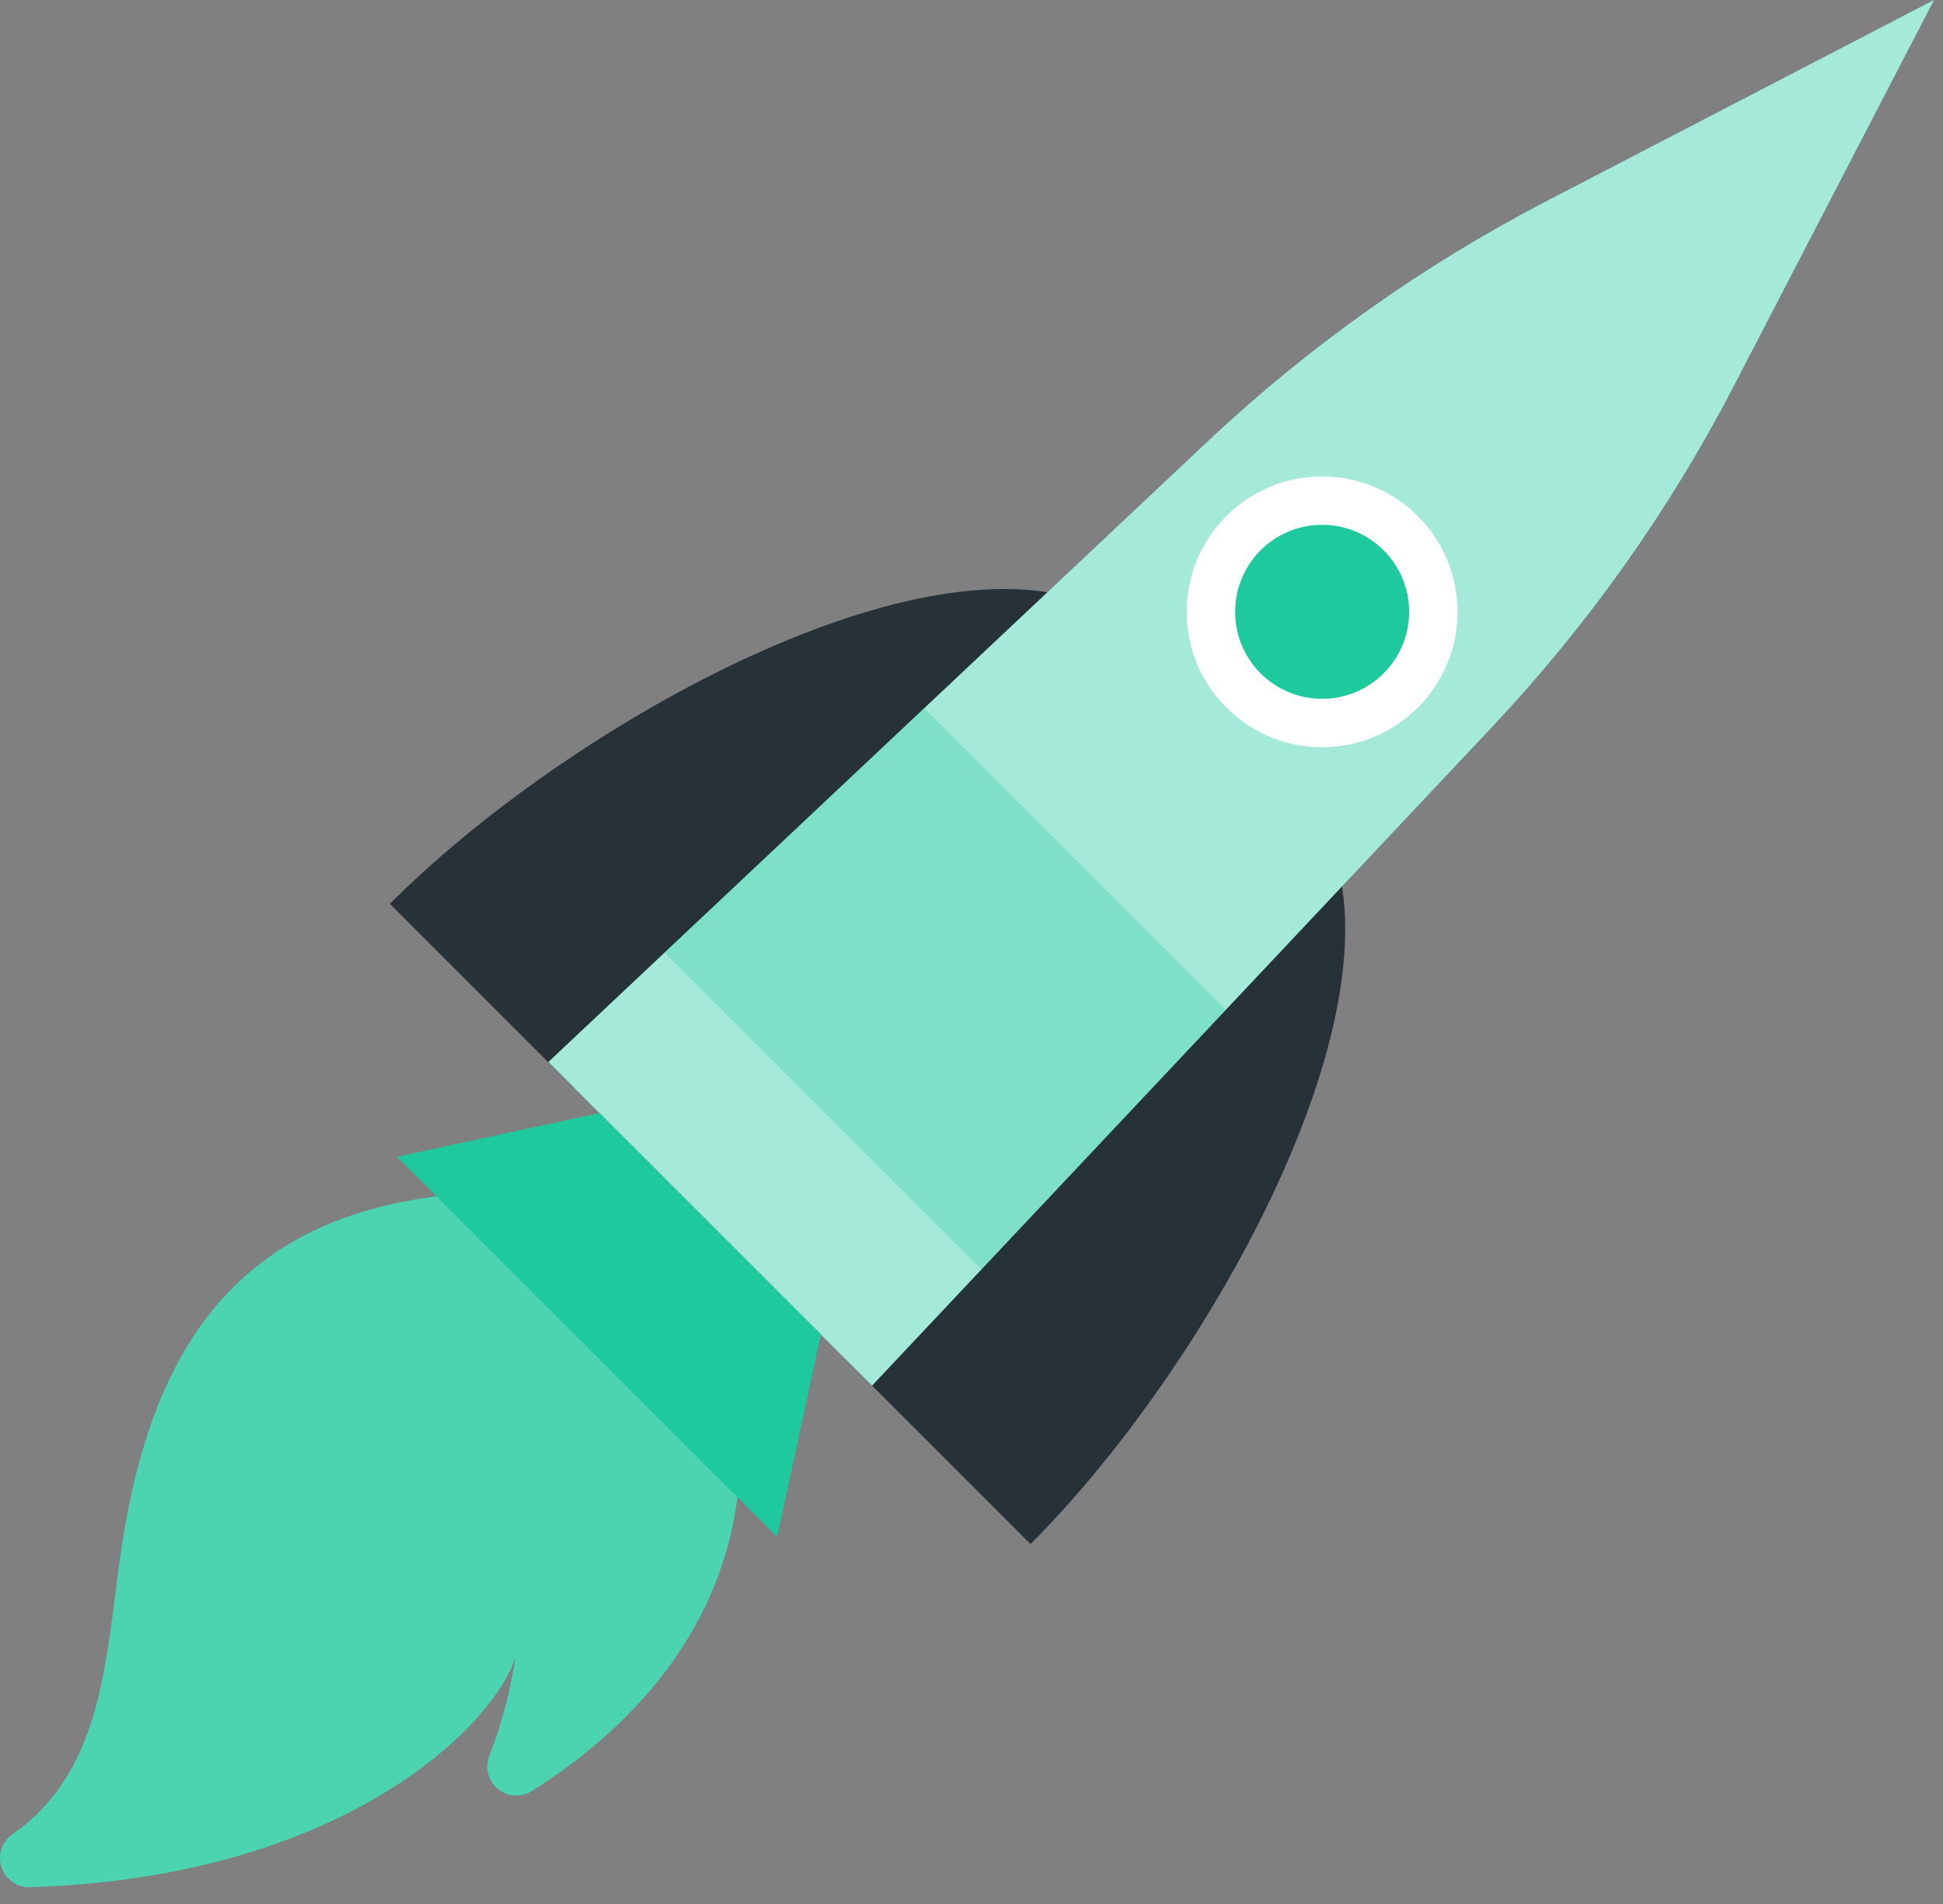 <svg xmlns="http://www.w3.org/2000/svg" width="100" height="98" viewBox="0 0 100 98" fill="none">
<rect x="0" y="0" width="100" height="98" fill="#808080" stroke="none"/>
<path d="M20.066 46.52L29.521 55.975L55.992 31.032C46.868 27.547 29.126 37.439 20.066 46.52Z" fill="#263238"/>
<path d="M53.037 79.475C50.017 76.45 43.583 70.021 43.583 70.021L68.526 43.549C71.989 52.652 62.097 70.41 53.037 79.475Z" fill="#263238"/>
<path d="M89.223 19.886L99.536 0L79.65 10.324C73.262 13.637 67.364 17.818 62.124 22.75L28.224 54.662L44.88 71.318L76.792 37.417C81.725 32.176 85.909 26.276 89.223 19.886Z" fill="#1fc99e"/>
<path opacity="0.6" d="M89.223 19.886L99.536 0L79.65 10.324C73.262 13.637 67.364 17.818 62.124 22.75L28.224 54.662L44.88 71.318L76.792 37.417C81.725 32.176 85.909 26.276 89.223 19.886Z" fill="white"/>
<path d="M68.045 38.46C71.894 38.46 75.014 35.34 75.014 31.491C75.014 27.642 71.894 24.522 68.045 24.522C64.196 24.522 61.076 27.642 61.076 31.491C61.076 35.34 64.196 38.46 68.045 38.46Z" fill="white"/>
<path d="M68.045 35.969C70.519 35.969 72.524 33.964 72.524 31.491C72.524 29.017 70.519 27.012 68.045 27.012C65.572 27.012 63.567 29.017 63.567 31.491C63.567 33.964 65.572 35.969 68.045 35.969Z" fill="#1fc99e"/>
<path opacity="0.3" d="M50.514 65.332L34.205 49.022L47.559 36.456L63.081 51.982L50.514 65.332Z" fill="#1fc99e"/>
<path d="M23.756 61.442C11.547 62.431 7.5 70.248 6.117 80.637C5.415 85.937 5.101 91.301 0.655 94.402C0.388 94.584 0.186 94.847 0.081 95.153C-0.024 95.459 -0.027 95.791 0.072 96.099C0.171 96.407 0.367 96.674 0.631 96.861C0.895 97.048 1.213 97.144 1.536 97.136C17.927 96.623 25.571 88.6 26.533 85.251C26.281 87.001 25.829 88.718 25.188 90.367C25.07 90.657 25.047 90.978 25.122 91.283C25.197 91.588 25.366 91.861 25.606 92.064C25.845 92.267 26.142 92.389 26.456 92.413C26.768 92.437 27.081 92.362 27.349 92.198C31.946 89.319 37.716 84.013 38.1 75.407C34.718 70.615 23.756 61.442 23.756 61.442Z" fill="#1fc99e"/>
<path opacity="0.2" d="M23.756 61.442C11.547 62.431 7.5 70.248 6.117 80.637C5.415 85.937 5.101 91.301 0.655 94.402C0.388 94.584 0.186 94.847 0.081 95.153C-0.024 95.459 -0.027 95.791 0.072 96.099C0.171 96.407 0.367 96.674 0.631 96.861C0.895 97.048 1.213 97.144 1.536 97.136C17.927 96.623 25.571 88.6 26.533 85.251C26.281 87.001 25.829 88.718 25.188 90.367C25.07 90.657 25.047 90.978 25.122 91.283C25.197 91.588 25.366 91.861 25.606 92.064C25.845 92.267 26.142 92.389 26.456 92.413C26.768 92.437 27.081 92.362 27.349 92.198C31.946 89.319 37.716 84.013 38.1 75.407C34.718 70.615 23.756 61.442 23.756 61.442Z" fill="white"/>
<path d="M39.996 79.097L20.439 59.54L30.855 57.288L42.249 68.681L39.996 79.097Z" fill="#1fc99e"/>
</svg>